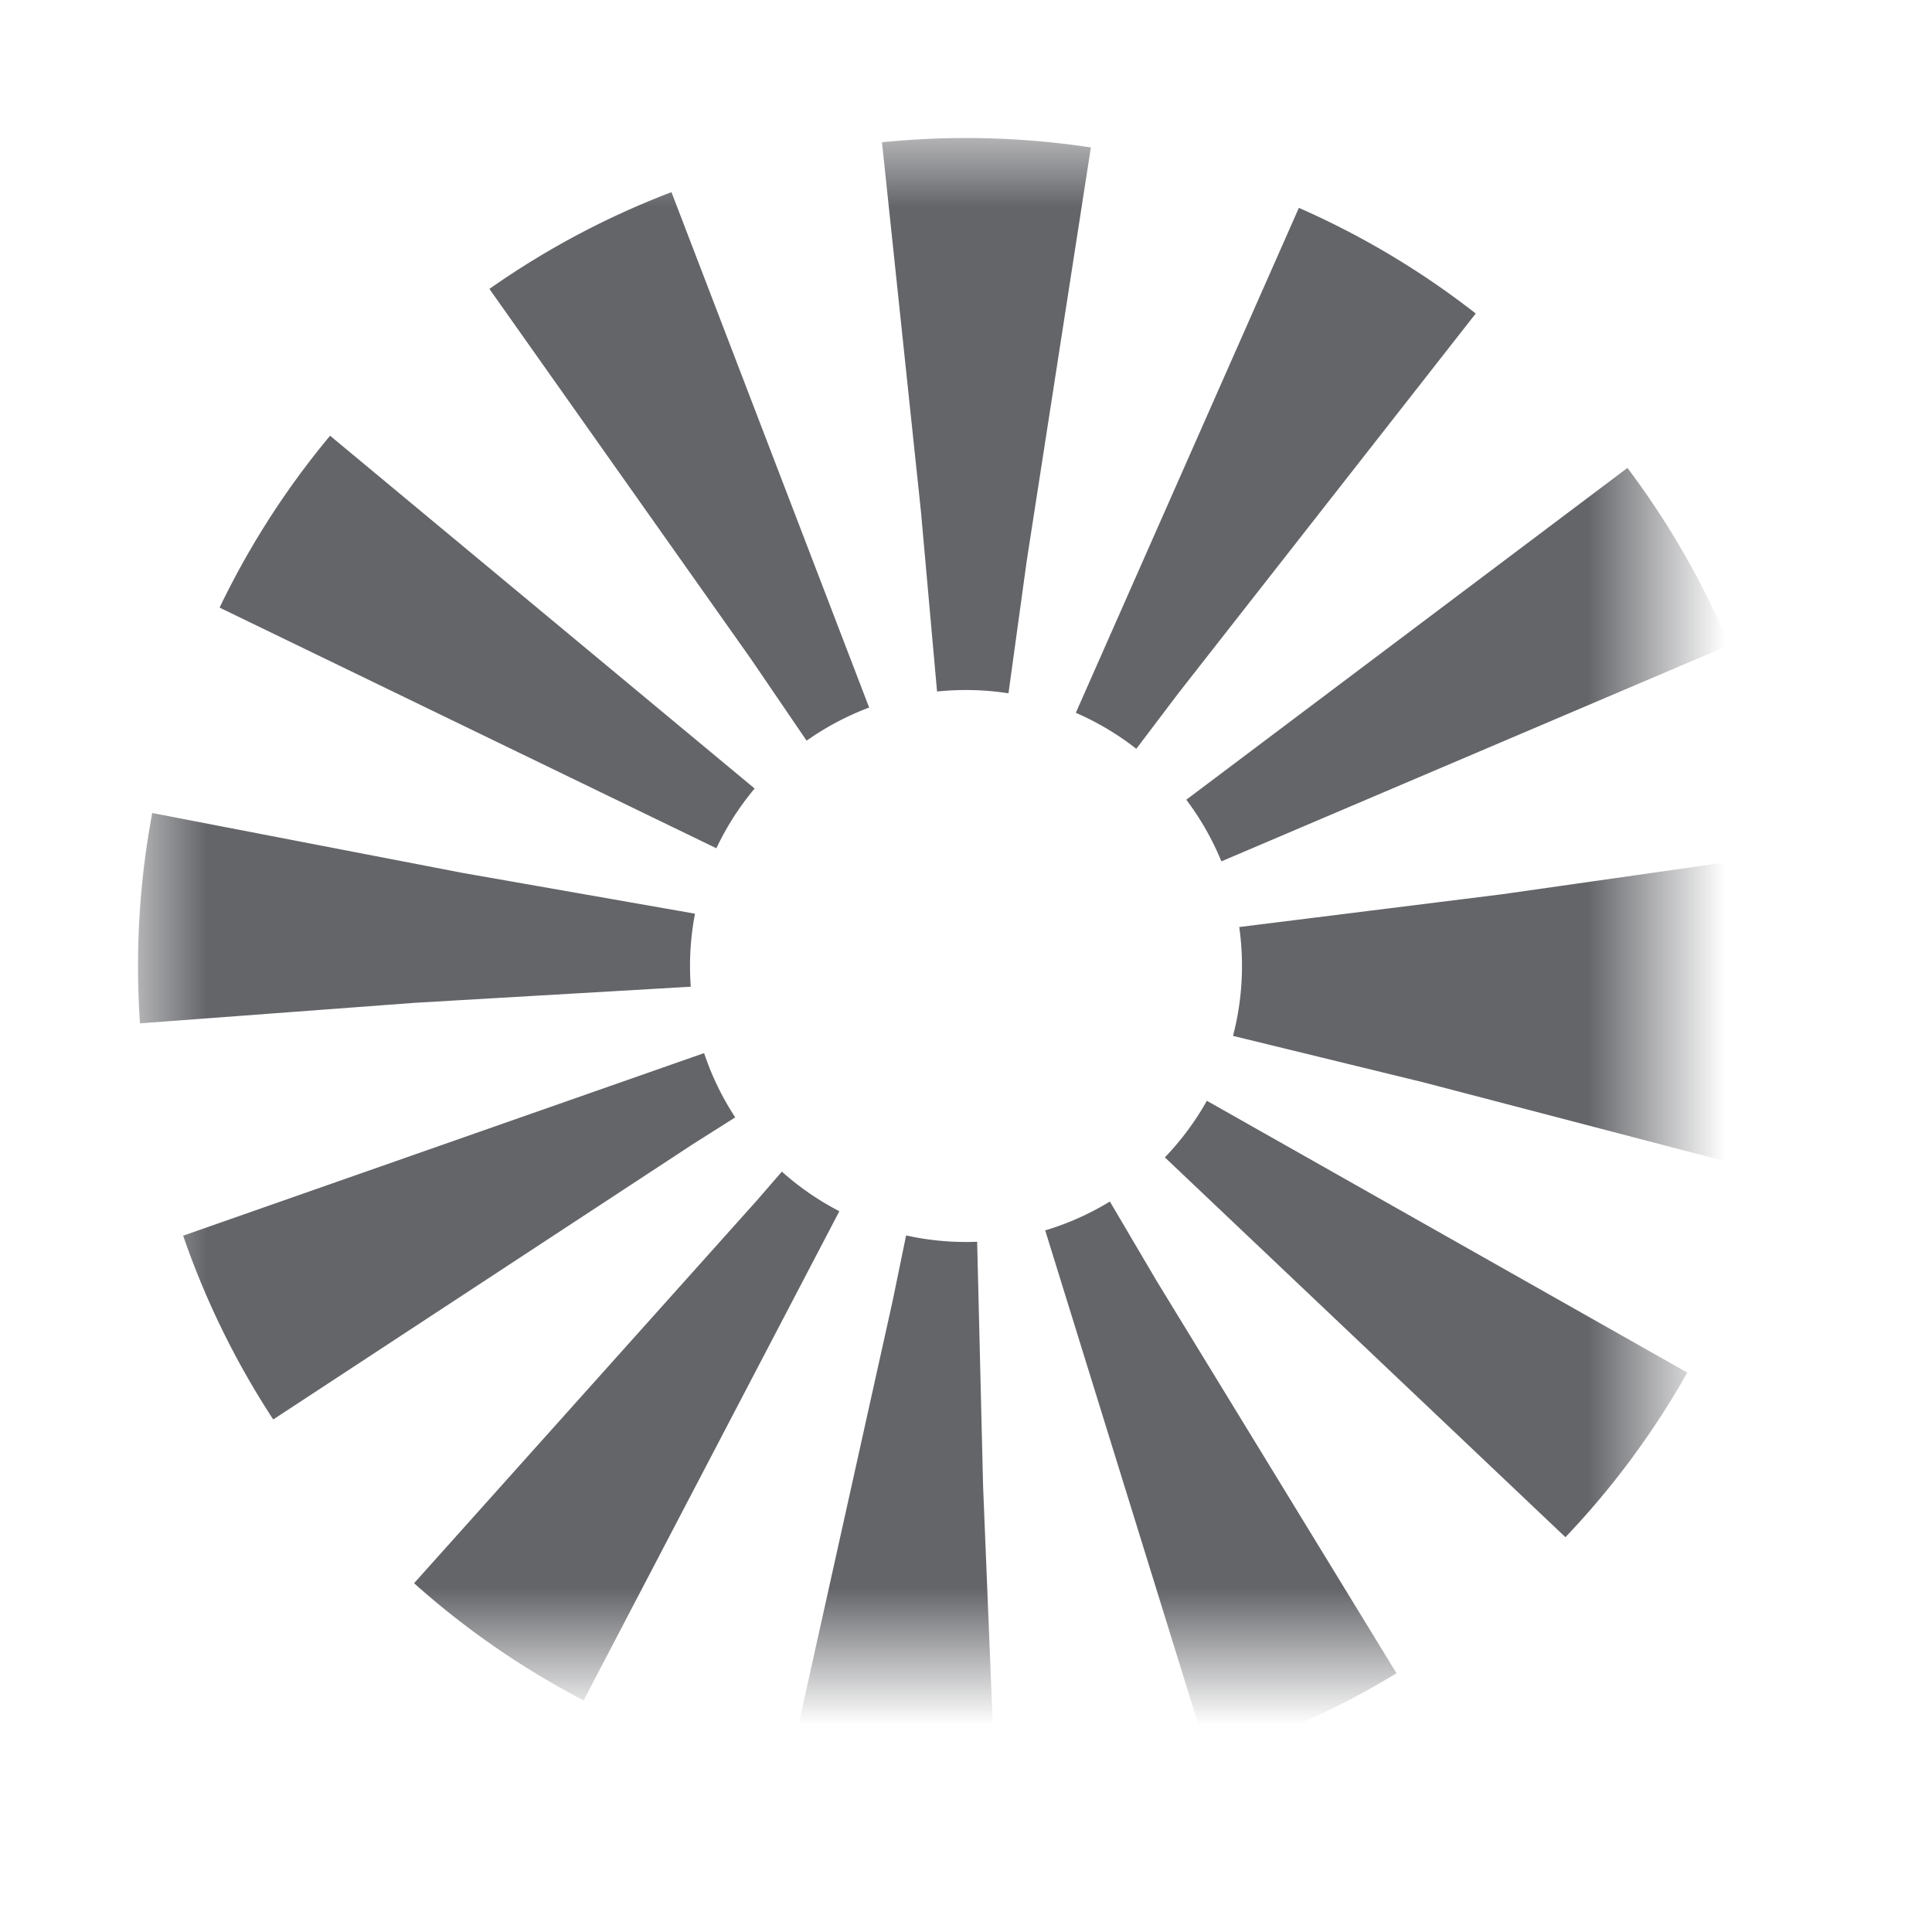 <svg width="14" height="14" viewBox="0 0 14 14" xmlns="http://www.w3.org/2000/svg" xmlns:xlink="http://www.w3.org/1999/xlink">
  <defs>
    <circle id="a" cx="7" cy="7" r="4"/>
    <mask id="b" x="-2" y="-2" width="12" height="12">
      <path fill="#fff" d="M1 1h12v12H1z"/>
      <use xlink:href="#a"/>
    </mask>
  </defs>
  <use mask="url(#b)" xlink:href="#a" stroke="#646569" stroke-width="4" fill="none" fill-rule="evenodd" stroke-dasharray="1,1.05"/>
</svg>
